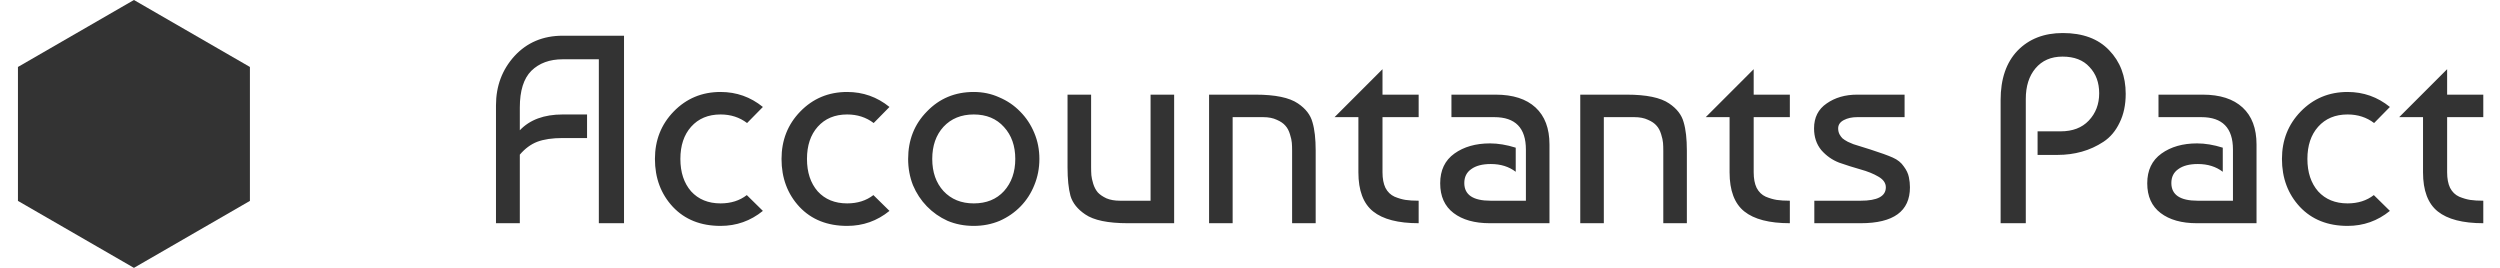 <svg width="224" height="24" viewBox="0 0 224 24" fill="none" xmlns="http://www.w3.org/2000/svg">
<path d="M46.576 20H44.44V9.44C44.44 7.712 44.992 6.24 46.096 5.024C47.216 3.808 48.656 3.2 50.416 3.2H55.912V20H53.656V5.312H50.416C49.248 5.312 48.312 5.656 47.608 6.344C46.92 7.032 46.576 8.128 46.576 9.632V11.672C47.472 10.728 48.752 10.256 50.416 10.256H52.6V12.368H50.416C49.488 12.368 48.728 12.48 48.136 12.704C47.56 12.928 47.04 13.312 46.576 13.856V20ZM66.914 17.48L68.354 18.896C67.25 19.792 65.986 20.24 64.562 20.24C62.786 20.24 61.362 19.672 60.29 18.536C59.218 17.384 58.682 15.952 58.682 14.24C58.682 12.56 59.242 11.144 60.362 9.992C61.498 8.824 62.898 8.24 64.562 8.24C65.986 8.24 67.25 8.688 68.354 9.584L66.938 11.024C66.266 10.512 65.474 10.256 64.562 10.256C63.458 10.256 62.578 10.624 61.922 11.36C61.282 12.08 60.962 13.04 60.962 14.24C60.962 15.44 61.282 16.408 61.922 17.144C62.578 17.864 63.458 18.224 64.562 18.224C65.49 18.224 66.274 17.976 66.914 17.48ZM78.257 17.48L79.697 18.896C78.593 19.792 77.329 20.24 75.905 20.24C74.129 20.24 72.705 19.672 71.633 18.536C70.561 17.384 70.025 15.952 70.025 14.24C70.025 12.56 70.585 11.144 71.705 9.992C72.841 8.824 74.241 8.24 75.905 8.24C77.329 8.24 78.593 8.688 79.697 9.584L78.281 11.024C77.609 10.512 76.817 10.256 75.905 10.256C74.801 10.256 73.921 10.624 73.265 11.36C72.625 12.08 72.305 13.04 72.305 14.24C72.305 15.44 72.625 16.408 73.265 17.144C73.921 17.864 74.801 18.224 75.905 18.224C76.833 18.224 77.617 17.976 78.257 17.48ZM83.049 9.992C84.169 8.824 85.569 8.24 87.249 8.24C88.065 8.24 88.825 8.4 89.529 8.72C90.249 9.024 90.873 9.448 91.401 9.992C91.945 10.536 92.369 11.176 92.673 11.912C92.977 12.632 93.129 13.408 93.129 14.24C93.129 15.072 92.977 15.856 92.673 16.592C92.385 17.312 91.977 17.944 91.449 18.488C90.921 19.032 90.297 19.464 89.577 19.784C88.857 20.088 88.081 20.24 87.249 20.24C86.401 20.24 85.617 20.088 84.897 19.784C84.193 19.464 83.577 19.032 83.049 18.488C82.521 17.944 82.105 17.312 81.801 16.592C81.513 15.856 81.369 15.072 81.369 14.24C81.369 12.544 81.929 11.128 83.049 9.992ZM87.249 10.256C86.129 10.256 85.225 10.624 84.537 11.36C83.865 12.096 83.529 13.056 83.529 14.24C83.529 15.424 83.865 16.384 84.537 17.12C85.225 17.856 86.129 18.224 87.249 18.224C88.385 18.224 89.289 17.856 89.961 17.12C90.633 16.368 90.969 15.408 90.969 14.24C90.969 13.072 90.633 12.12 89.961 11.384C89.289 10.632 88.385 10.256 87.249 10.256ZM105.203 20H101.051C99.275 20 98.003 19.736 97.235 19.208C96.547 18.744 96.107 18.192 95.915 17.552C95.739 16.896 95.651 16.04 95.651 14.984V8.48H97.763V14.96C97.763 15.248 97.771 15.496 97.787 15.704C97.803 15.896 97.859 16.152 97.955 16.472C98.051 16.776 98.187 17.032 98.363 17.24C98.539 17.432 98.795 17.608 99.131 17.768C99.467 17.912 99.875 17.984 100.355 17.984H103.091V8.48H105.203V20ZM108.333 8.48H112.485C114.261 8.48 115.533 8.744 116.301 9.272C116.989 9.736 117.421 10.296 117.597 10.952C117.789 11.592 117.885 12.44 117.885 13.496V20H115.773V13.52C115.773 13.232 115.765 12.992 115.749 12.8C115.733 12.592 115.677 12.336 115.581 12.032C115.485 11.712 115.349 11.456 115.173 11.264C114.997 11.056 114.741 10.88 114.405 10.736C114.069 10.576 113.661 10.496 113.181 10.496H110.445V20H108.333V8.48ZM119.576 10.496L123.872 6.2V8.48H127.112V10.496H123.872V15.44C123.872 16 123.96 16.464 124.136 16.832C124.328 17.2 124.6 17.464 124.952 17.624C125.304 17.768 125.632 17.864 125.936 17.912C126.256 17.96 126.648 17.984 127.112 17.984V20C125.272 20 123.912 19.648 123.032 18.944C122.152 18.24 121.712 17.072 121.712 15.44V10.496H119.576ZM135.809 13.232V15.392C135.201 14.928 134.457 14.696 133.577 14.696C132.825 14.696 132.241 14.848 131.825 15.152C131.409 15.44 131.201 15.856 131.201 16.4C131.201 17.456 131.985 17.984 133.553 17.984H136.721V13.4C136.721 11.464 135.777 10.496 133.889 10.496H130.049V8.48H134.009C135.561 8.48 136.753 8.864 137.585 9.632C138.417 10.4 138.833 11.504 138.833 12.944V20H133.481C132.121 20 131.041 19.696 130.241 19.088C129.441 18.48 129.041 17.592 129.041 16.424C129.041 15.256 129.465 14.368 130.313 13.76C131.161 13.152 132.225 12.848 133.505 12.848C134.225 12.848 134.993 12.976 135.809 13.232ZM141.591 8.48H145.743C147.519 8.48 148.791 8.744 149.559 9.272C150.247 9.736 150.679 10.296 150.855 10.952C151.047 11.592 151.143 12.44 151.143 13.496V20H149.031V13.52C149.031 13.232 149.023 12.992 149.007 12.8C148.991 12.592 148.935 12.336 148.839 12.032C148.743 11.712 148.607 11.456 148.431 11.264C148.255 11.056 147.999 10.88 147.663 10.736C147.327 10.576 146.919 10.496 146.439 10.496H143.703V20H141.591V8.48ZM152.834 10.496L157.13 6.2V8.48H160.37V10.496H157.13V15.44C157.13 16 157.218 16.464 157.394 16.832C157.586 17.2 157.858 17.464 158.21 17.624C158.562 17.768 158.89 17.864 159.194 17.912C159.514 17.96 159.906 17.984 160.37 17.984V20C158.53 20 157.17 19.648 156.29 18.944C155.41 18.24 154.97 17.072 154.97 15.44V10.496H152.834ZM170.651 8.48V10.496H166.403C165.939 10.496 165.539 10.584 165.203 10.76C164.867 10.936 164.699 11.184 164.699 11.504C164.699 11.696 164.739 11.872 164.819 12.032C164.899 12.176 164.987 12.296 165.083 12.392C165.195 12.488 165.355 12.592 165.563 12.704C165.787 12.8 165.955 12.872 166.067 12.92C166.195 12.952 166.707 13.112 167.603 13.4C168.499 13.688 169.163 13.928 169.595 14.12C170.027 14.312 170.355 14.576 170.579 14.912C170.819 15.232 170.971 15.552 171.035 15.872C171.099 16.176 171.131 16.48 171.131 16.784C171.131 18.928 169.659 20 166.715 20H162.563V17.984H166.715C168.219 17.984 168.971 17.584 168.971 16.784C168.971 16.4 168.747 16.08 168.299 15.824C167.867 15.568 167.331 15.352 166.691 15.176C166.067 15 165.435 14.8 164.795 14.576C164.171 14.336 163.635 13.96 163.187 13.448C162.755 12.92 162.539 12.272 162.539 11.504C162.539 10.528 162.915 9.784 163.667 9.272C164.419 8.744 165.331 8.48 166.403 8.48H170.651ZM181.511 20H179.255V8.96C179.255 7.072 179.759 5.6 180.767 4.544C181.791 3.488 183.143 2.96 184.823 2.96C186.615 2.96 187.999 3.472 188.975 4.496C189.967 5.52 190.463 6.824 190.463 8.408C190.463 9.4 190.279 10.264 189.911 11C189.559 11.736 189.079 12.304 188.471 12.704C187.863 13.104 187.215 13.4 186.527 13.592C185.839 13.784 185.119 13.88 184.367 13.88H182.567V11.768H184.631C185.703 11.768 186.543 11.448 187.151 10.808C187.775 10.152 188.087 9.336 188.087 8.36C188.087 7.4 187.799 6.616 187.223 6.008C186.663 5.384 185.855 5.072 184.799 5.072C183.775 5.072 182.967 5.424 182.375 6.128C181.799 6.816 181.511 7.728 181.511 8.864V20ZM199.161 13.232V15.392C198.553 14.928 197.809 14.696 196.929 14.696C196.177 14.696 195.593 14.848 195.177 15.152C194.761 15.44 194.553 15.856 194.553 16.4C194.553 17.456 195.337 17.984 196.905 17.984H200.073V13.4C200.073 11.464 199.129 10.496 197.241 10.496H193.401V8.48H197.361C198.913 8.48 200.105 8.864 200.937 9.632C201.769 10.4 202.185 11.504 202.185 12.944V20H196.833C195.473 20 194.393 19.696 193.593 19.088C192.793 18.48 192.393 17.592 192.393 16.424C192.393 15.256 192.817 14.368 193.665 13.76C194.513 13.152 195.577 12.848 196.857 12.848C197.577 12.848 198.345 12.976 199.161 13.232ZM212.695 17.48L214.135 18.896C213.031 19.792 211.767 20.24 210.343 20.24C208.567 20.24 207.143 19.672 206.071 18.536C204.999 17.384 204.463 15.952 204.463 14.24C204.463 12.56 205.023 11.144 206.143 9.992C207.279 8.824 208.679 8.24 210.343 8.24C211.767 8.24 213.031 8.688 214.135 9.584L212.719 11.024C212.047 10.512 211.255 10.256 210.343 10.256C209.239 10.256 208.359 10.624 207.703 11.36C207.063 12.08 206.743 13.04 206.743 14.24C206.743 15.44 207.063 16.408 207.703 17.144C208.359 17.864 209.239 18.224 210.343 18.224C211.271 18.224 212.055 17.976 212.695 17.48ZM214.967 10.496L219.263 6.2V8.48H222.503V10.496H219.263V15.44C219.263 16 219.351 16.464 219.527 16.832C219.719 17.2 219.991 17.464 220.343 17.624C220.695 17.768 221.023 17.864 221.327 17.912C221.647 17.96 222.039 17.984 222.503 17.984V20C220.663 20 219.303 19.648 218.423 18.944C217.543 18.24 217.103 17.072 217.103 15.44V10.496H214.967Z" fill="#333333"/>
<path d="M12 0L22.392 6V18L12 24L1.608 18V6L12 0Z" fill="#333333"/>
</svg>
